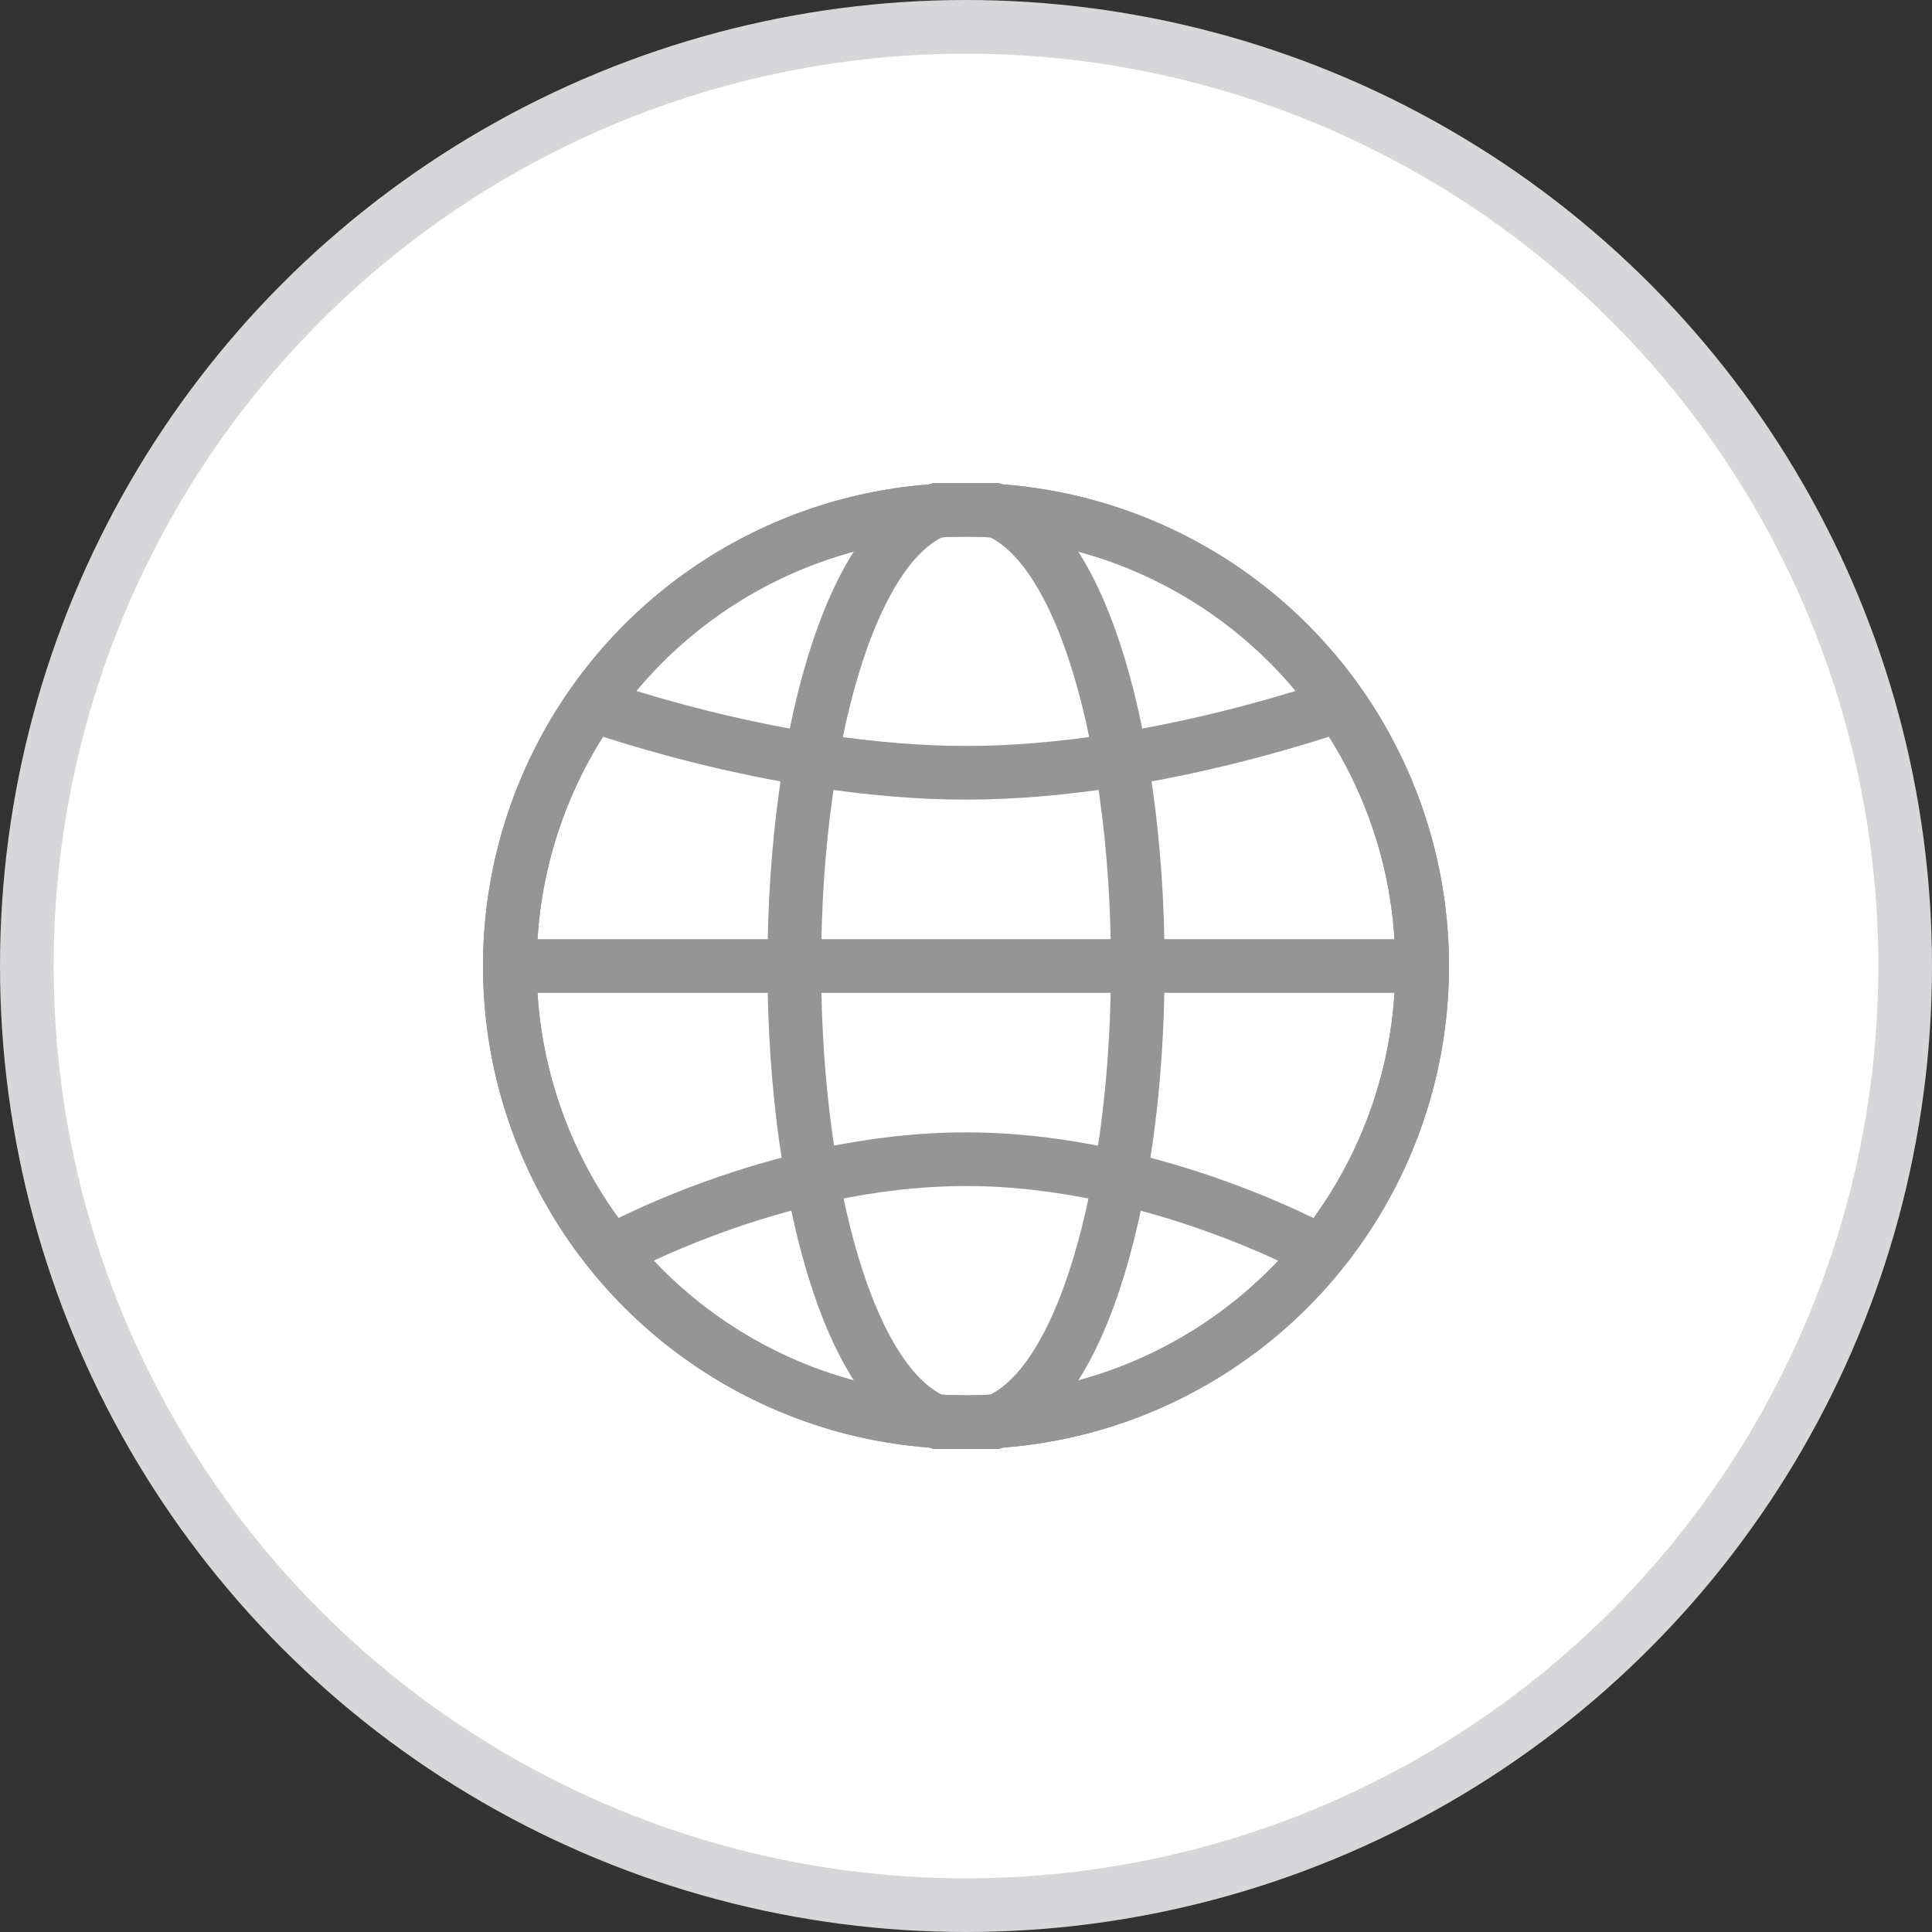 <svg width="36" height="36" viewBox="0 0 36 36" fill="none" xmlns="http://www.w3.org/2000/svg">
<rect x="0" y="0" width="36" height="36" fill="#333333" stroke="none"/>
<circle cx="18" cy="18" r="17.5" fill="white" stroke="#D7D6D9"/>
<g clip-path="url(#clip0_5680_194129)">
<circle cx="18" cy="18" r="8.5" stroke="#959595"/>
<circle cx="18" cy="18" r="8.5" stroke="#959595"/>
<path d="M9.898 18H17.998H26.098M10.798 13.05C10.798 13.05 14.398 14.4 17.998 14.4C21.598 14.4 25.198 13.05 25.198 13.05M24.748 23.4C24.748 23.4 21.598 21.6 17.998 21.6C14.398 21.6 11.248 23.4 11.248 23.4" stroke="#959595"/>
<path d="M18.001 26.6C18.592 26.6 19.076 26.24 19.444 25.773C19.817 25.3 20.13 24.648 20.384 23.886C20.894 22.356 21.201 20.275 21.201 18C21.201 15.724 20.894 13.643 20.384 12.114C20.13 11.352 19.817 10.7 19.444 10.227C19.076 9.76 18.592 9.4 18.001 9.4C17.409 9.4 16.925 9.76 16.557 10.227C16.185 10.7 15.871 11.352 15.617 12.114C15.107 13.643 14.801 15.724 14.801 18C14.801 20.275 15.107 22.356 15.617 23.886C15.871 24.648 16.185 25.3 16.557 25.773C16.925 26.24 17.409 26.6 18.001 26.6Z" stroke="#959595"/>
</g>
<defs>
<clipPath id="clip0_5680_194129">
<rect width="18" height="18" fill="white" transform="translate(9 9)"/>
</clipPath>
</defs>
</svg>
